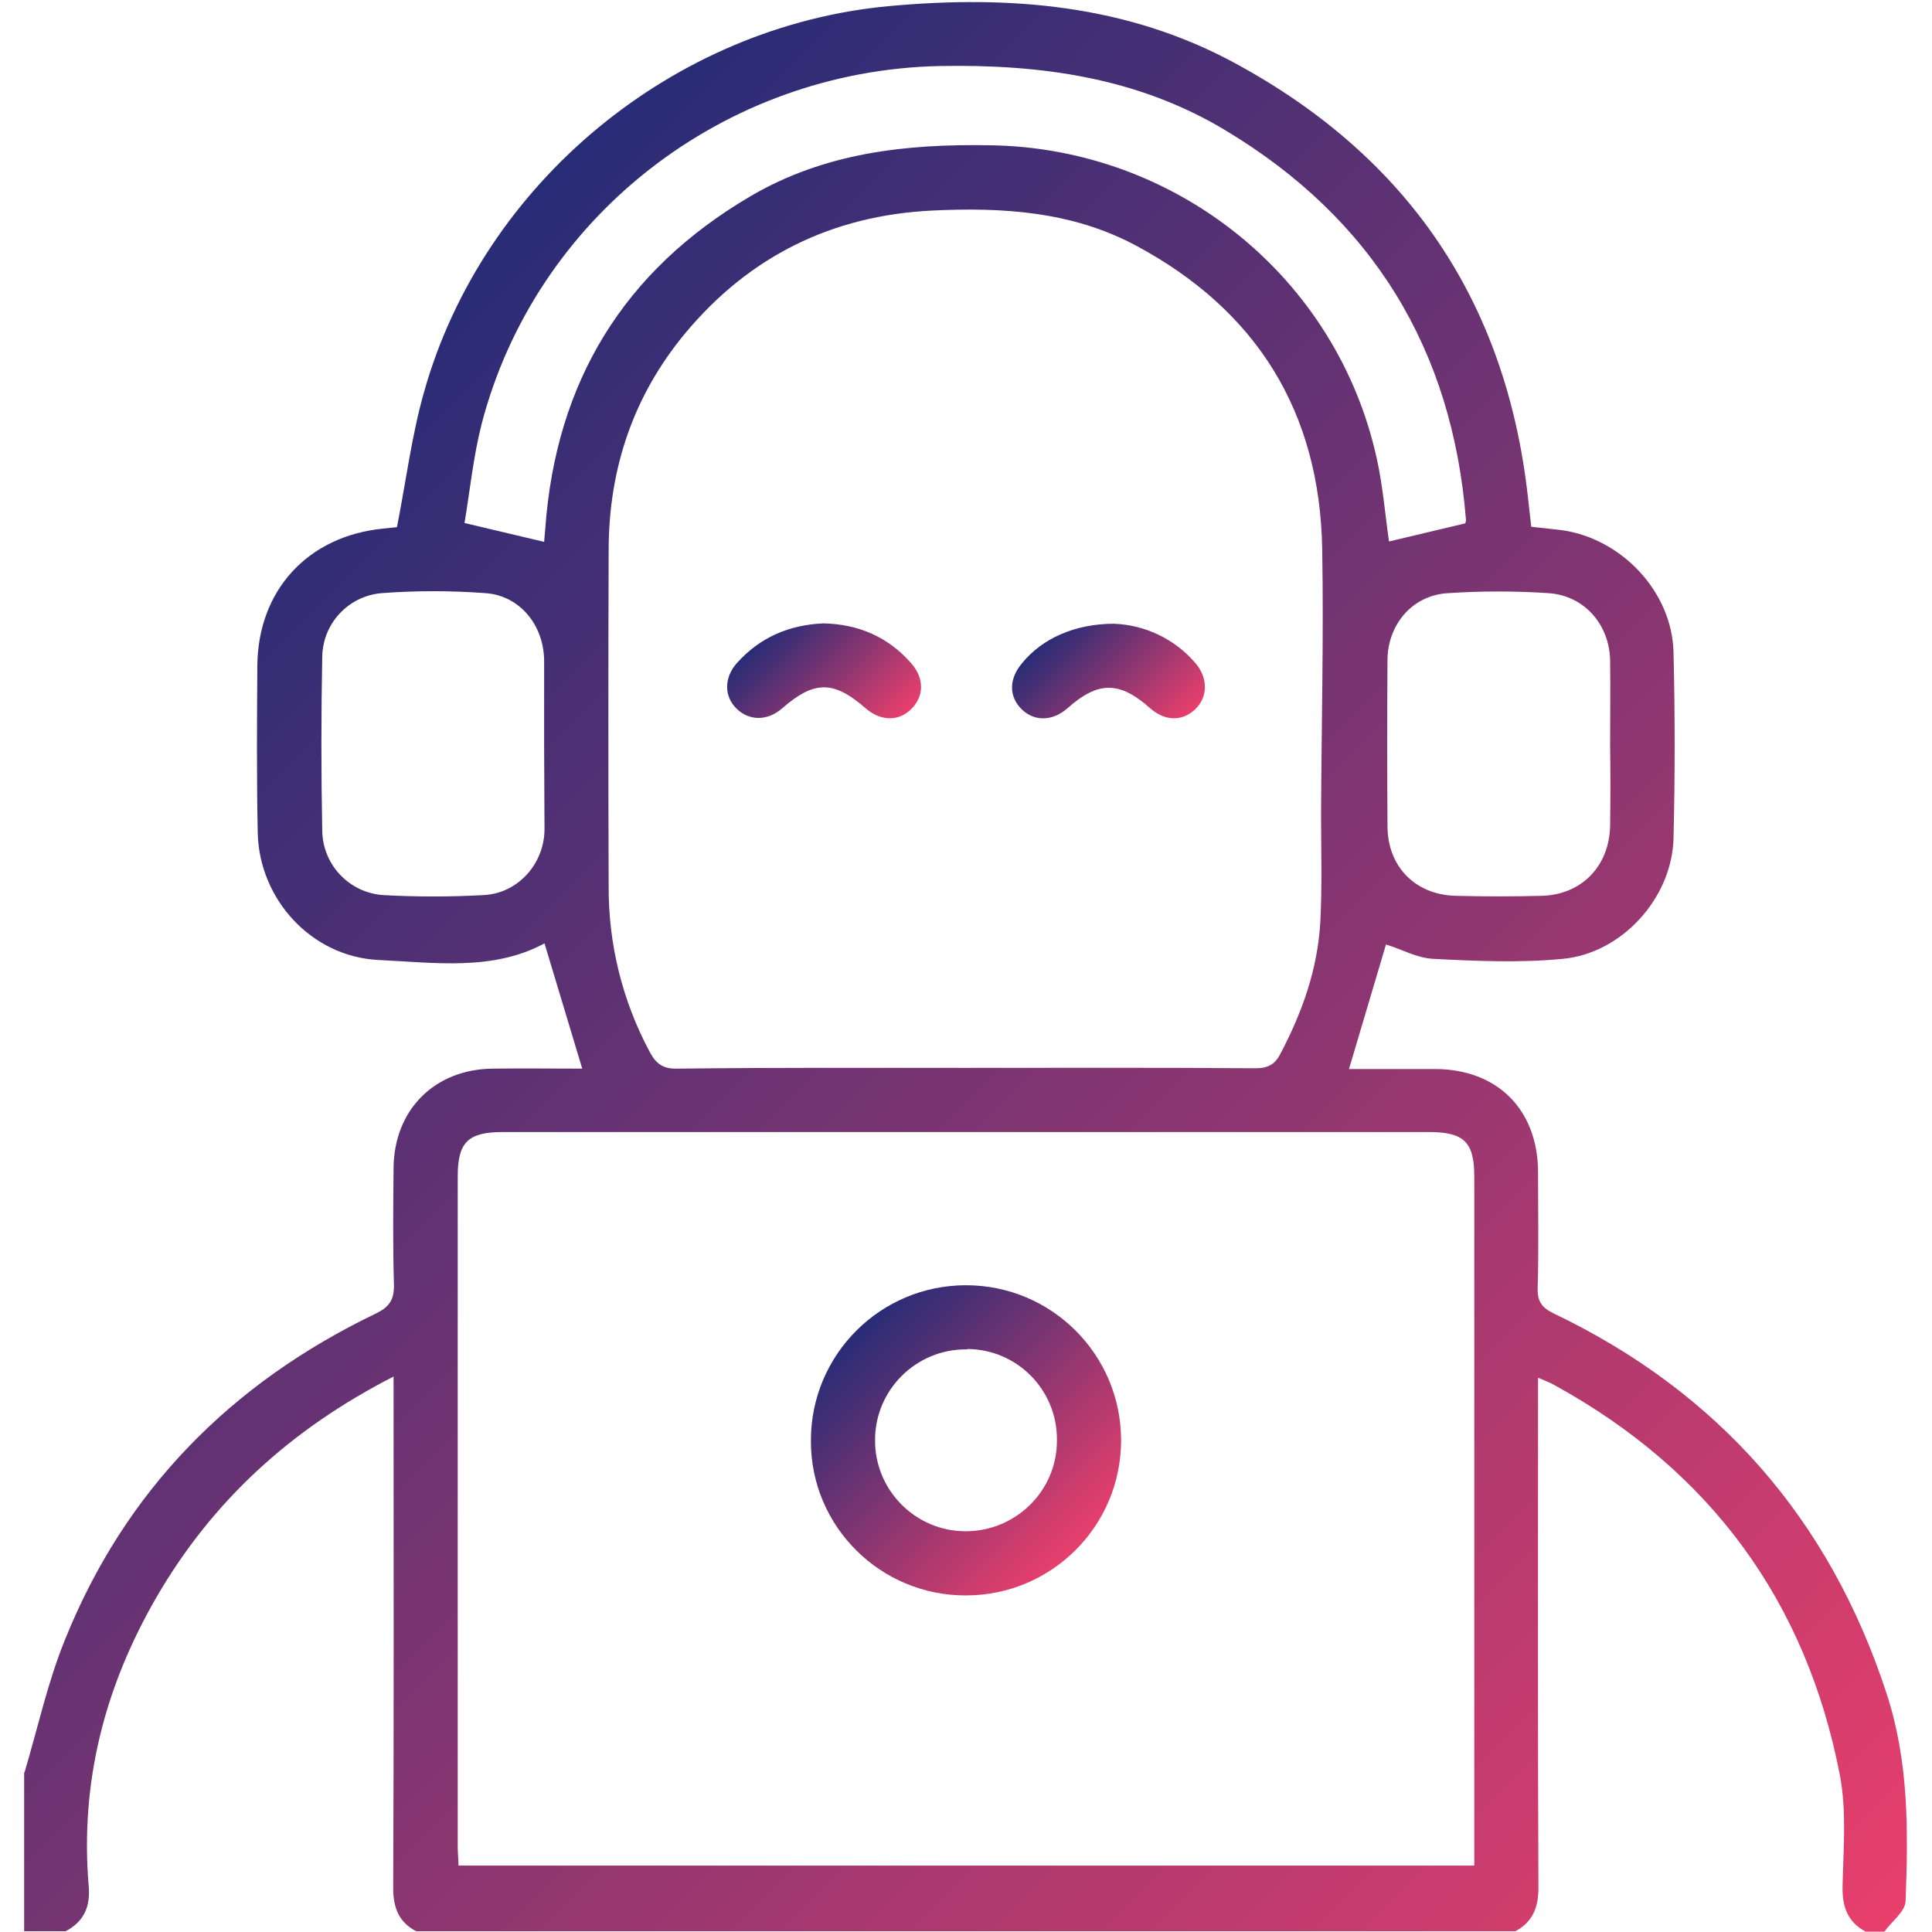 <?xml version="1.0" encoding="utf-8"?>
<!-- Generator: Adobe Illustrator 25.0.0, SVG Export Plug-In . SVG Version: 6.00 Build 0)  -->
<svg version="1.1" id="Layer_1" xmlns="http://www.w3.org/2000/svg" xmlns:xlink="http://www.w3.org/1999/xlink" x="0px" y="0px"
	 viewBox="0 0 512 512" style="enable-background:new 0 0 512 512;" xml:space="preserve">
<style type="text/css">
	.st0{fill:url(#SVGID_1_);}
	.st1{fill:url(#SVGID_2_);}
	.st2{fill:url(#SVGID_3_);}
	.st3{fill:url(#SVGID_4_);}
</style>
<g id="Layer_2_1_">
	<g id="Layer_1-2">
		<g id="TVBtXk.tif">
			
				<linearGradient id="SVGID_1_" gradientUnits="userSpaceOnUse" x1="49.579" y1="372.76" x2="459.468" y2="-37.119" gradientTransform="matrix(1 0 0 -1 0 514.54)">
				<stop  offset="0" style="stop-color:#282C76"/>
				<stop  offset="1" style="stop-color:#E83F6C"/>
			</linearGradient>
			<path class="st0" d="M6.5,469.7c3.5-11.7,6.1-23.8,10.7-35.1c15.9-39.6,44-68,82.2-86.4c3.6-1.7,5.1-3.6,5-7.7
				c-0.3-10.3-0.2-20.6-0.1-30.9c0.1-15.5,10.9-26.3,26.4-26.4c8-0.1,15.9,0,23.6,0l-10-33.2c-13.7,7.4-29.1,5.1-44.1,4.4
				c-17.6-0.9-31.5-16-31.9-33.7c-0.3-14.8-0.2-29.6-0.1-44.4c0.2-19.9,13.4-34.2,33.2-36.2l3.8-0.4c2.4-12.2,3.9-24.3,7.2-35.9
				c15.6-55.3,66.1-97,123.4-102.2c31.8-2.9,62.9-0.4,91.6,15.2c45.7,24.8,71.7,63,77.5,114.8c0.3,2.6,0.6,5.2,0.9,8
				c2.9,0.3,5.5,0.6,8.1,0.9c15.8,2.2,29.2,16.3,29.6,32.3c0.4,16.5,0.4,32.9,0,49.4c-0.4,15.7-13.6,30.4-29.3,31.9
				c-11.4,1.1-22.9,0.6-34.4,0c-4.3-0.2-8.5-2.6-12.5-3.8l-9.8,33c7.4,0,15.1,0,22.9,0c16.5,0.1,27.1,10.8,27.2,27.2
				c0,10.3,0.2,20.6-0.1,30.9c-0.1,3.6,1.2,5.2,4.3,6.7c43.6,20.9,73,54.4,88.1,100.5c6,18.2,5.8,36.6,5.1,55.2
				c-0.1,2.8-3.7,5.4-5.6,8.1h-5c-4.8-2.6-6.2-6.6-6.1-12c0.2-9.8,1.1-19.9-0.7-29.4c-8.9-46.1-34.3-80.7-75.6-103.4
				c-1.2-0.7-2.6-1.2-4.4-2v6c0,43.1-0.1,86.2,0.1,129.2c0,5.2-1.5,9-6.1,11.5H110.3c-4.6-2.4-6.1-6.2-6.1-11.5
				c0.2-43.2,0.1-86.5,0.1-129.7v-5.8c-27.2,13.9-48.1,33-62.9,58.6c-13.7,23.7-20.2,49-17.9,76.4c0.5,5.4-1.2,9.4-6.1,12h-11V469.7
				z M390.7,494.4V311.8c0-9.1-2.7-11.8-12-11.8H133.3c-9.3,0-12,2.7-12,11.8c0,59.2,0,118.4,0,177.6c0,1.6,0.2,3.2,0.2,5
				L390.7,494.4z M255.9,283c25.6,0,51.2-0.1,76.8,0.1c3.2,0,5.1-0.9,6.6-3.8c5.8-11,9.9-22.5,10.6-35c0.5-9.4,0.2-18.9,0.2-28.4
				c0.1-23.4,0.7-46.9,0.3-70.3c-0.6-36.4-17.3-63.4-49.5-80.6c-16.9-9-35.3-10.1-53.9-9.2c-26.5,1.3-48.4,12.1-65.4,32.5
				c-13.7,16.5-20.2,35.7-20.3,57.1c-0.1,29.8-0.1,59.5,0,89.3c-0.1,15.4,3.6,30.5,10.9,44.1c1.7,3.2,3.6,4.5,7.3,4.4
				C205,282.9,230.4,283,255.9,283z M144.2,143.6C143.9,143.8,144.1,143.7,144.2,143.6c0.1-1.1,0.2-2.3,0.3-3.5
				c2.8-38.9,20.8-68.4,54.4-88.1c19.6-11.5,41.1-13.9,63.5-13.5c49.3,0.7,92,35,102.5,83.2c1.6,7.3,2.2,14.9,3.2,21.8l20.2-4.8
				c0.1-0.3,0.2-0.6,0.2-0.9c-3.6-45.3-24.8-79.9-63.8-103.3c-23.3-14-49-17.5-75.7-17c-57.1,1.2-107.1,39.9-121.4,95
				c-2.2,8.7-3.1,17.8-4.5,26.1L144.2,143.6z M144.2,197.4c0-7.5,0-14.9,0-22.4c-0.1-9.3-6.4-17.1-15.4-17.8
				c-9.3-0.7-18.6-0.7-27.8,0c-8.7,0.8-15.4,8-15.6,16.7c-0.3,15.4-0.3,30.9,0,46.4c0.2,8.9,7.1,16.2,16,16.9c9,0.5,17.9,0.5,26.9,0
				c9-0.5,15.9-8.3,16-17.3C144.3,212.4,144.2,204.9,144.2,197.4L144.2,197.4z M426.7,197.4c0-7.5,0.1-15,0-22.4
				c-0.2-9.5-6.8-17.1-16.2-17.8c-8.9-0.6-17.9-0.6-26.9,0c-9.4,0.6-15.9,8.4-15.9,17.8c-0.1,14.6-0.1,29.3,0,43.9
				c0,10.7,7.3,18.2,18,18.5c7.6,0.2,15.3,0.2,22.9,0c10.6-0.3,17.9-7.9,18.1-18.6C426.8,211.6,426.8,204.5,426.7,197.4z"/>
			
				<linearGradient id="SVGID_2_" gradientUnits="userSpaceOnUse" x1="226.828" y1="161.972" x2="285.099" y2="103.703" gradientTransform="matrix(1 0 0 -1 0 514.54)">
				<stop  offset="0" style="stop-color:#282C76"/>
				<stop  offset="1" style="stop-color:#E83F6C"/>
			</linearGradient>
			<path class="st1" d="M214.9,381.7c0-22.7,18.4-41.1,41.1-41.1s41.1,18.4,41.1,41.1c0,22.7-18.4,41.1-41.1,41.1
				c-22.6,0.1-41.1-18.2-41.1-40.8C214.9,381.9,214.9,381.8,214.9,381.7z M256.1,357.6c-13.3-0.1-24.2,10.7-24.2,24
				c-0.1,13.3,10.7,24.2,24,24.2s24.2-10.7,24.2-24c0-0.1,0-0.1,0-0.2c0.1-13.2-10.5-24-23.7-24.1
				C256.3,357.6,256.2,357.6,256.1,357.6z"/>
			
				<linearGradient id="SVGID_3_" gradientUnits="userSpaceOnUse" x1="203.771" y1="347.356" x2="232.96" y2="318.157" gradientTransform="matrix(1 0 0 -1 0 514.54)">
				<stop  offset="0" style="stop-color:#282C76"/>
				<stop  offset="1" style="stop-color:#E83F6C"/>
			</linearGradient>
			<path class="st2" d="M218.2,165.2c9.3,0.2,17.2,3.6,23.3,10.6c3.5,4,3.4,8.7,0,12.1s-8.2,3.2-12.1-0.2c-8.5-7.4-13.6-7.4-22.1,0
				c-3.9,3.4-8.7,3.4-12.1,0.1s-3.3-8.3,0.1-12.1C201.4,168.9,209.1,165.6,218.2,165.2z"/>
			
				<linearGradient id="SVGID_4_" gradientUnits="userSpaceOnUse" x1="279.068" y1="347.362" x2="308.256" y2="318.174" gradientTransform="matrix(1 0 0 -1 0 514.54)">
				<stop  offset="0" style="stop-color:#282C76"/>
				<stop  offset="1" style="stop-color:#E83F6C"/>
			</linearGradient>
			<path class="st3" d="M295.2,165.3c8.2,0.3,16,4,21.4,10.2c3.6,4,3.6,9.2,0.1,12.5s-8.1,3.1-12-0.4c-8-7.1-13.7-7.1-21.7,0
				c-3.9,3.5-8.7,3.7-12.1,0.5c-3.6-3.4-3.6-8.2,0-12.4C276.2,169.2,284.9,165.3,295.2,165.3z"/>
		</g>
	</g>
</g>
</svg>
